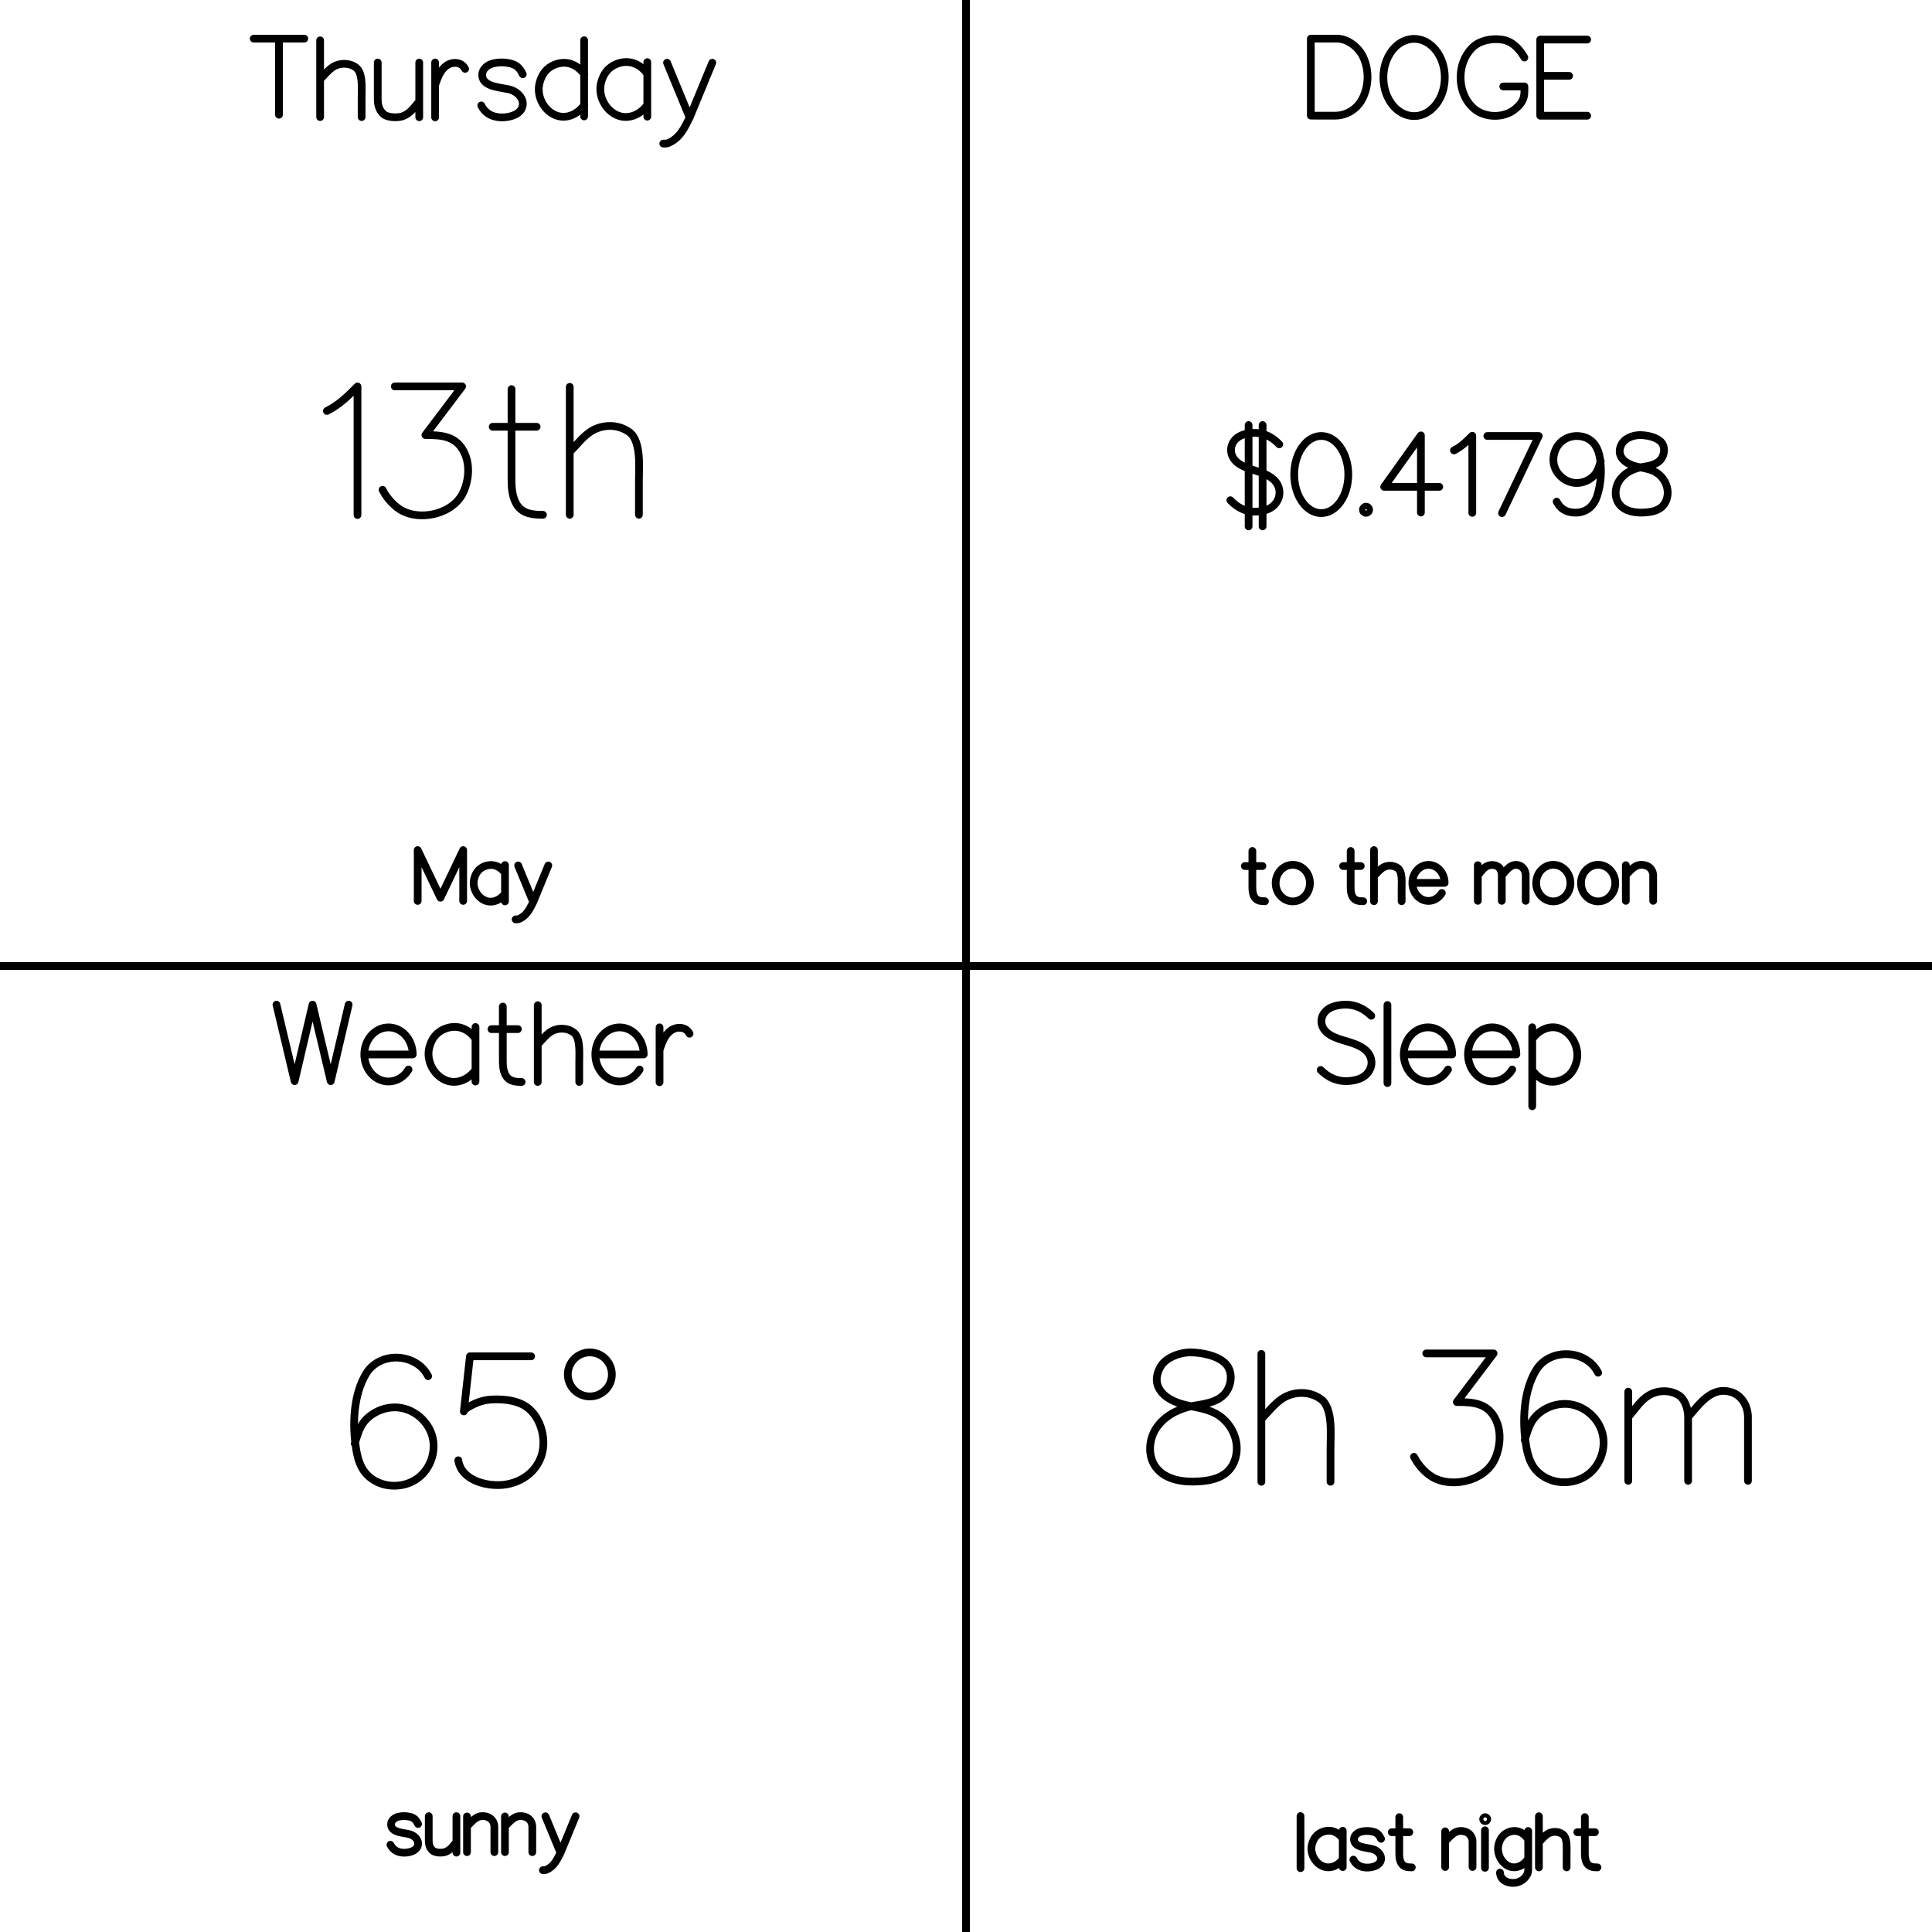 <svg version="1.1" xmlns="http://www.w3.org/2000/svg" width="500" height="500"><g xmlns="http://www.w3.org/2000/svg" fill="none" fill-rule="nonzero" stroke="#000000" stroke-width="2" stroke-linecap="round" stroke-linejoin="round" stroke-miterlimit="10" stroke-dasharray="" stroke-dashoffset="0" font-family="none" font-weight="none" font-size="none" text-anchor="none" style="mix-blend-mode: normal"><path fill="none" stroke="#000000" d="M72.2 10L72.2 29.69M65.66 10L78.75 10M82.85 10.44L82.85 30.3M82.85 20.54C83.9 19.48 84.81 18.25 86.05 17.41 87.86 16.2 90.37 16.18 92.12 17.48 93.1 18.2 93.41 19.67 93.53 20.82 93.69 22.26 93.59 23.72 93.59 25.16 93.59 26.87 93.59 28.58 93.59 30.3M97.76 16.18C97.76 16.18 97.76 25.64 97.76 25.66 97.76 27.69 98.43 28.62 98.96 29.25 100.11 30.63 103.13 30.44 104.06 30.13 106.35 29.36 107.19 27.65 108.5 26.3M108.5 16.18L108.5 30.34M112.61 16.17L112.61 30.37M112.61 22.03C112.99 20.89 113.41 19.63 114.06 18.6 114.61 17.74 115.32 17.02 116.18 16.62 117.63 15.95 119.53 16.17 120.37 17.82M135.29 19.21C134.6 17.8 133.86 16.9 132.3 16.48 130.77 16.06 129.02 16.04 127.49 16.45 126.22 16.78 124.83 17.82 124.8 19.3 124.72 22.85 130.46 22.54 132.53 23.37 134.12 24 135.58 25.58 135.27 27.32 134.87 29.54 132.27 30.26 130.4 30.37 127.97 30.51 125.69 29.64 124.55 27.29M151.17 10.41L151.17 30.13M151.22 19.25C149.67 17.02 146.94 15.42 143.58 16.72 141.41 17.56 140.17 19.29 139.62 21.54 138.88 24.53 140.37 27.86 142.94 29.4 146.16 31.33 149.59 29.55 151.22 27.16M167.52 16.08L167.52 30.19M167.52 19.1C165.93 16.84 163.11 15.2 159.64 16.53 157.41 17.38 156.12 19.14 155.55 21.44 154.8 24.48 156.33 27.87 158.98 29.44 162.3 31.41 165.85 29.6 167.52 27.16M172.63 16.23L178.48 30.43M184.34 16.23L178.48 30.43C177.1 33.16 175.97 35.73 172.94 37.02 172.51 37.21 172.11 37.15 171.65 37.16" /><path fill="none" stroke="#000000" d="M119.87 233.16L119.87 220 113.99 232.33 108.1 220 108.1 233.16M130.69 223.88L130.69 233.28M130.69 225.9C129.63 224.38 127.74 223.3 125.43 224.18 123.95 224.75 123.09 225.92 122.71 227.45 122.2 229.48 123.23 231.74 124.99 232.79 127.21 234.1 129.57 232.89 130.69 231.27M134.09 223.98L138 233.45M141.9 223.98L138 233.45C137.07 235.26 136.32 236.98 134.3 237.84 134.01 237.96 133.74 237.93 133.44 237.93" /><path fill="none" stroke="#000000" d="M84.6 106.36C87.82 104.75 90 102.54 92.52 100.02L92.52 133.29M102.17 100L119.6 100 110.09 112.59C114.4 112.59 118.22 112.85 120.25 117.32 121.35 119.73 121.38 122.52 120.73 125.08 120.39 126.43 119.86 127.74 119.04 128.87 115.85 133.25 108.73 134.58 104.18 132.24 102.38 131.31 100.25 129.24 99 126.76M132.38 100.7C132.38 109.1 132.38 115.86 132.38 124.26 132.38 126.31 132.6 128.7 133.71 130.53 135.21 132.99 137.86 133.23 140.52 133.23M127.5 110.45L138.89 110.45M147.45 100.12L147.45 133.23M147.45 116.96C149.2 115.2 150.71 113.15 152.79 111.75 155.81 109.73 159.98 109.7 162.9 111.86 164.53 113.07 165.04 115.51 165.26 117.43 165.52 119.83 165.35 122.26 165.35 124.67 165.35 127.52 165.35 130.37 165.35 133.22" /><path fill="none" stroke="#000000" d="M339.24 10L339.24 29.92M339.24 10C342.29 10 343.44 10 346 10 348.87 10 351.64 12.31 352.76 14.69 354.36 18.11 354.3 22.15 352.6 25.53 351.36 28.01 348.76 29.87 345.67 29.93 343.53 29.97 341.38 29.92 339.24 29.92M360.91 12.34C362.28 10.92 364.05 10.06 365.97 10.06 370.35 10.06 373.91 14.53 373.91 20.05 373.91 25.57 370.35 30.04 365.97 30.04 361.58 30.04 358.02 25.57 358.02 20.05 358.02 16.95 359.15 14.17 360.91 12.34M389.04 22.37L394.51 22.37C394.51 23.54 394.63 24.84 394.01 26.04 393.49 27.05 392.57 27.92 391.61 28.6 390.1 29.66 388.07 30.11 386.13 29.96 384.17 29.8 382.36 29.03 381.08 27.76 378.87 25.6 377.94 22.63 378 19.76 378.06 17.12 378.97 14.45 380.97 12.4 382.82 10.5 385.95 9.84 388.74 10.26 391.53 10.67 393.35 12.87 394.51 14.89M410.76 10.24L398.61 10.24 398.61 29.95 410.76 29.95M398.61 19.63L406.09 19.63" /><path fill="none" stroke="#000000" d="M324.11 220.23C324.11 223.59 324.11 226.29 324.11 229.65 324.11 230.47 324.2 231.43 324.64 232.16 325.24 233.14 326.3 233.24 327.37 233.24M322.16 224.13L326.72 224.13M332.86 224.17C333.39 223.94 333.97 223.81 334.57 223.81 337.02 223.81 339.01 225.93 339.01 228.55 339.01 231.16 337.02 233.28 334.57 233.28 332.13 233.28 330.14 231.16 330.14 228.55 330.14 227.07 330.77 225.76 331.75 224.89 332.09 224.6 332.46 224.36 332.86 224.17M349.55 220.23C349.55 223.59 349.55 226.29 349.55 229.65 349.55 230.47 349.64 231.43 350.08 232.16 350.68 233.14 351.74 233.24 352.81 233.24M347.6 224.13L352.16 224.13M355.58 220L355.58 233.24M355.58 226.73C356.28 226.03 356.88 225.21 357.72 224.65 358.92 223.84 360.59 223.83 361.76 224.69 362.41 225.17 362.62 226.15 362.7 226.92 362.81 227.88 362.74 228.85 362.74 229.81 362.74 230.95 362.74 232.1 362.74 233.24M373.15 231.1C372.4 232.34 371.13 233.16 369.69 233.16 367.39 233.16 365.52 231.07 365.52 228.49 365.52 225.92 367.39 223.83 369.69 223.83 372 223.83 373.87 225.92 373.87 228.49L366.04 228.49M382.46 223.91L382.46 233.14M382.46 226.55C383.13 225.76 383.74 224.79 384.61 224.28 385.55 223.74 386.73 223.7 387.67 224.27 388.33 224.67 388.66 225.72 388.66 226.55L388.66 233.14M388.66 226.55C389.89 225.1 391.12 223.35 393.1 223.95 394.25 224.3 394.85 225.43 394.85 226.55L394.85 233.14M400.28 224.17C400.81 223.94 401.39 223.81 401.99 223.81 404.44 223.81 406.43 225.93 406.43 228.55 406.43 231.16 404.44 233.28 401.99 233.28 399.55 233.28 397.56 231.16 397.56 228.55 397.56 227.07 398.19 225.76 399.17 224.89 399.51 224.6 399.88 224.36 400.28 224.17M411.88 224.17C412.41 223.94 412.99 223.81 413.59 223.81 416.04 223.81 418.03 225.93 418.03 228.55 418.03 231.16 416.04 233.28 413.59 233.28 411.15 233.28 409.16 231.16 409.16 228.55 409.16 227.07 409.79 225.76 410.77 224.89 411.11 224.6 411.48 224.36 411.88 224.17M420.95 226.27C422.38 224.82 423.53 223.35 425.82 223.95 427.14 224.3 427.84 225.43 427.84 226.55L427.84 233.14M420.76 223.91L420.76 233.14" /><path fill="none" stroke="#000000" d="M323.14 110L323.14 136.23M326.76 110L326.76 136.23M331.07 115C328.59 112.36 325.45 111.41 321.93 112.43 318.11 113.53 317.3 117.94 320.85 120.15 323.39 121.74 326.65 121.87 329.12 123.7 332.52 126.22 331.38 130.91 327.5 132.02 323.98 133.02 320.95 132.14 318.41 129.45M337.49 115.11C338.7 113.69 340.25 112.83 341.94 112.83 345.81 112.83 348.94 117.3 348.94 122.81 348.94 128.33 345.81 132.79 341.94 132.79 338.07 132.79 334.94 128.33 334.94 122.81 334.94 119.71 335.93 116.94 337.49 115.11M354.32 131.93C354.32 132.37 353.96 132.72 353.52 132.72 353.09 132.72 352.73 132.37 352.73 131.93 352.73 131.49 353.08 131.13 353.52 131.13 353.96 131.13 354.32 131.49 354.32 131.93ZM367.73 132.64L367.73 112.68 358.22 125.99 372.48 125.99M376.28 116.57C378.21 115.6 379.52 114.28 381.03 112.77L381.03 132.73M384.92 112.83L398.23 112.83 388.72 132.79M414.27 119.38C413.79 120.81 413.49 122.16 412.37 123.24 411.12 124.43 409.36 125.12 407.63 124.98 405.2 124.79 402.98 123.01 402.27 120.68 401.56 118.36 402.4 115.64 404.3 114.12 405.91 112.84 408.21 112.5 410.16 113.18 412.63 114.04 413.69 116.19 414.07 118.64 414.57 121.84 414.33 125.16 413.36 128.26 412.45 131.18 410.27 132.94 407.07 132.64 405.09 132.45 403.81 131.59 402.86 129.83M424.4 112.6C422.58 112.6 420.64 113.47 419.88 114.62 419.13 115.76 418.88 117.1 419.58 118.29 420.41 119.69 422.05 120.38 423.62 120.76 425.2 121.14 426.86 121.32 428.29 122.08 430.04 123.01 431.29 124.81 431.55 126.77 431.76 128.36 431.28 130.09 430.09 131.17 428.94 132.21 427.31 132.52 425.76 132.63 423.34 132.79 420.59 132.43 419.1 130.52 417.77 128.83 417.87 126.29 419.01 124.47 420.16 122.65 422.17 121.51 424.26 121.02 425.26 120.79 426.3 120.69 427.3 120.41 428.29 120.13 429.28 119.65 429.89 118.82 430.82 117.56 430.98 115.64 429.95 114.46 428.8 113.12 426.15 112.6 424.4 112.6Z" /><path fill="none" stroke="#000000" d="M90.23 260L85.59 279.8 80.89 260 76.25 279.8 71.55 260M105.73 276.8C104.62 278.66 102.7 279.89 100.55 279.89 97.09 279.89 94.28 276.76 94.28 272.89 94.28 269.03 97.09 265.89 100.55 265.89 104 265.89 106.81 269.03 106.81 272.89L95.06 272.89M123.06 265.79L123.06 279.9M123.06 268.81C121.47 266.55 118.66 264.91 115.19 266.24 112.95 267.09 111.66 268.85 111.09 271.15 110.34 274.19 111.88 277.58 114.53 279.15 117.84 281.12 121.4 279.31 123.06 276.87M130.13 260.49C130.13 265.53 130.13 269.59 130.13 274.63 130.13 275.86 130.25 277.29 130.93 278.39 131.81 279.87 133.41 280.01 135 280.01M127.19 266.34L134.03 266.34M139.17 260.15L139.17 280.01M139.17 270.25C140.22 269.19 141.13 267.96 142.37 267.12 144.18 265.91 146.69 265.89 148.44 267.19 149.42 267.91 149.73 269.38 149.84 270.53 150 271.97 149.91 273.43 149.91 274.87 149.91 276.58 149.91 278.29 149.91 280.01M165.53 276.8C164.41 278.66 162.5 279.89 160.34 279.89 156.88 279.89 154.07 276.76 154.07 272.89 154.07 269.03 156.88 265.89 160.34 265.89 163.8 265.89 166.59 269.03 166.59 272.89L154.86 272.89M170.69 265.88L170.69 280.08M170.69 271.74C171.07 270.6 171.5 269.34 172.14 268.31 172.69 267.45 173.41 266.73 174.26 266.33 175.72 265.66 177.62 265.88 178.45 267.53" /><path fill="none" stroke="#000000" d="M108.2 472.04C107.74 471.09 107.25 470.49 106.21 470.21 105.19 469.94 104.02 469.93 103 470.2 102.16 470.42 101.23 471.11 101.2 472.1 101.15 474.47 104.98 474.26 106.36 474.81 107.42 475.23 108.4 476.29 108.19 477.44 107.92 478.93 106.18 479.4 104.94 479.47 103.32 479.57 101.8 478.99 101.04 477.42M110.96 470.02C110.96 470.02 110.96 476.32 110.96 476.34 110.96 477.69 111.4 478.31 111.76 478.73 112.52 479.65 114.54 479.52 115.16 479.31 116.69 478.8 117.25 477.67 118.12 476.76M118.12 470.02L118.12 479.46M121.05 472.46C122.48 471.01 123.63 469.54 125.92 470.14 127.24 470.49 127.94 471.62 127.94 472.74L127.94 479.33M120.86 470.1L120.86 479.33M130.87 472.46C132.3 471.01 133.45 469.54 135.74 470.14 137.06 470.49 137.76 471.62 137.76 472.74L137.76 479.33M130.68 470.1L130.68 479.33M141.15 470.05L145.06 479.52M148.96 470.05L145.06 479.52C144.13 481.33 143.38 483.05 141.36 483.91 141.07 484.03 140.8 484 140.5 484" /><path fill="none" stroke="#000000" d="M110.81 356.16C107.82 350.16 98.34 349.58 94.74 355.52 91.44 360.97 91.17 368.8 92.15 374.9 92.5 377.11 93.09 379.35 94.49 381.09 95.18 381.94 96.04 382.65 96.99 383.2 100.43 385.18 105.04 384.89 108.2 382.5 111.37 380.11 112.9 375.75 111.93 371.9 110.96 368.05 107.55 364.94 103.63 364.34 100.45 363.85 97.09 365.02 94.82 367.28 93.05 369.05 92.57 371.28 91.8 373.59M137.46 351.01L121.62 351.01C121.62 351.01 120.04 365.27 120.04 365.27 120.07 364.56 122.53 363.43 123.09 363.18 124.32 362.63 125.66 362.3 127 362.21 129.72 362.04 132.9 362.27 135.35 363.54 139.79 365.85 141.65 372.29 140.09 376.85 138.61 381.17 134.61 383.85 130.15 384.28 125.78 384.7 119.36 383.06 118.6 377.92M146.95 355.7C146.95 352.55 149.5 350 152.65 350 155.8 350 158.35 352.55 158.35 355.7 158.35 358.85 155.8 361.4 152.65 361.4 149.5 361.4 146.95 358.85 146.95 355.7Z" /><path fill="none" stroke="#000000" d="M354.88 262.89C352.31 260.33 349.07 259.4 345.43 260.39 341.48 261.46 340.65 265.74 344.31 267.89 346.94 269.42 350.31 269.55 352.86 271.33 356.38 273.78 355.2 278.33 351.19 279.4 347.55 280.38 344.41 279.52 341.79 276.91M359.07 260.09L359.07 280.3M374.75 276.79C373.63 278.65 371.72 279.88 369.56 279.88 366.1 279.88 363.3 276.75 363.3 272.88 363.3 269.02 366.1 265.88 369.56 265.88 373.02 265.88 375.82 269.02 375.82 272.88L364.08 272.88M391.37 276.79C390.25 278.65 388.34 279.88 386.18 279.88 382.72 279.88 379.92 276.75 379.92 272.88 379.92 269.02 382.72 265.88 386.18 265.88 389.64 265.88 392.44 269.02 392.44 272.88L380.7 272.88M396.54 265.86L396.54 286.3M396.54 276.93C398.07 279.18 400.78 280.8 404.11 279.49 406.25 278.64 407.48 276.89 408.03 274.62 408.75 271.6 407.28 268.24 404.74 266.69 401.55 264.74 398.15 266.53 396.54 268.94" /><path fill="none" stroke="#000000" d="M336.57 470L336.57 483.48M347.5 473.8L347.5 483.2M347.5 475.82C346.44 474.3 344.56 473.22 342.25 474.1 340.76 474.67 339.9 475.84 339.52 477.37 339.01 479.4 340.05 481.66 341.81 482.71 344.02 484.02 346.38 482.81 347.5 481.19M357.41 475.89C356.95 474.94 356.46 474.34 355.43 474.06 354.4 473.79 353.24 473.78 352.21 474.05 351.38 474.27 350.44 474.96 350.41 475.95 350.37 478.32 354.19 478.11 355.57 478.66 356.63 479.08 357.62 480.14 357.4 481.29 357.13 482.78 355.39 483.25 354.15 483.32 352.53 483.42 351.01 482.84 350.25 481.27M362.13 470.27C362.13 473.63 362.13 476.33 362.13 479.69 362.13 480.51 362.21 481.47 362.65 482.2 363.25 483.18 364.31 483.28 365.38 483.28M360.18 474.17L364.74 474.17M374.2 476.31C375.63 474.86 376.78 473.39 379.07 473.99 380.39 474.34 381.09 475.47 381.09 476.59L381.09 483.18M374.01 473.95L374.01 483.18M384.31 473.68L384.31 483.39M383.83 470.8C383.83 470.5 384.07 470.27 384.37 470.27 384.65 470.27 384.89 470.5 384.89 470.8 384.89 471.09 384.65 471.32 384.37 471.32 384.07 471.32 383.83 471.09 383.83 470.8ZM395.5 473.85C395.5 473.85 395.5 483.88 395.5 483.9 395.5 485.51 394 487.02 392.13 487.27 390.79 487.44 388.31 486.98 388.19 484.62M395.37 475.87C394.36 474.37 392.57 473.29 390.39 474.16 388.99 474.73 388.18 475.89 387.81 477.41 387.33 479.43 388.31 481.67 389.97 482.71 392.07 484.01 394.31 482.81 395.37 481.2M398.27 470.04L398.27 483.28M398.27 476.77C398.97 476.07 399.57 475.25 400.41 474.69 401.62 473.88 403.28 473.87 404.45 474.73 405.11 475.21 405.31 476.19 405.39 476.96 405.5 477.92 405.44 478.89 405.44 479.85 405.44 480.99 405.44 482.14 405.44 483.28M410.16 470.27C410.16 473.63 410.16 476.33 410.16 479.69 410.16 480.51 410.25 481.47 410.69 482.2 411.29 483.18 412.36 483.28 413.42 483.28M408.21 474.17L412.77 474.17" /><path fill="none" stroke="#000000" d="M308.09 350C305.05 350 301.82 351.46 300.56 353.37 299.31 355.28 298.88 357.5 300.06 359.5 301.44 361.82 304.17 362.98 306.8 363.61 309.43 364.24 312.19 364.53 314.58 365.81 317.49 367.36 319.57 370.36 320 373.63 320.35 376.28 319.56 379.16 317.58 380.95 315.65 382.69 312.93 383.2 310.35 383.38 306.32 383.66 301.74 383.05 299.25 379.87 297.04 377.05 297.21 372.82 299.11 369.79 301.02 366.76 304.37 364.86 307.85 364.04 309.53 363.65 311.26 363.49 312.92 363.02 314.58 362.56 316.22 361.76 317.24 360.37 318.79 358.28 319.05 355.08 317.35 353.11 315.42 350.87 311 350 308.09 350ZM326.44 350.38L326.44 383.49M326.44 367.22C328.19 365.46 329.7 363.41 331.78 362.01 334.8 359.99 338.97 359.96 341.89 362.12 343.52 363.33 344.03 365.77 344.25 367.69 344.51 370.09 344.34 372.52 344.34 374.93 344.34 377.78 344.34 380.63 344.34 383.48M369.11 350.26L386.54 350.26 377.03 362.85C381.34 362.85 385.16 363.11 387.19 367.58 388.29 369.99 388.32 372.78 387.67 375.34 387.33 376.69 386.8 378 385.98 379.13 382.79 383.51 375.67 384.84 371.12 382.5 369.32 381.57 367.19 379.5 365.94 377.02M413.6 355.26C410.61 349.26 401.13 348.68 397.53 354.62 394.23 360.07 393.96 367.9 394.94 374 395.29 376.21 395.88 378.45 397.28 380.19 397.97 381.04 398.83 381.75 399.78 382.3 403.22 384.28 407.83 383.99 410.99 381.6 414.16 379.21 415.69 374.85 414.72 371 413.75 367.15 410.34 364.04 406.42 363.44 403.24 362.95 399.88 364.12 397.61 366.38 395.84 368.15 395.36 370.38 394.59 372.69M421.39 360.16L421.39 383.24M421.39 366.75C423.07 364.78 424.59 362.36 426.76 361.09 429.11 359.73 432.07 359.65 434.41 361.06 436.08 362.07 436.88 364.69 436.88 366.75L436.88 383.24M436.88 366.75C439.97 363.13 443.05 358.76 448 360.26 450.85 361.13 452.37 363.97 452.37 366.75L452.37 383.24" /><path fill="none" stroke="#000000" d="M250 0L250 500" /><path fill="none" stroke="#000000" d="M0 250L500 250" /></g></svg>